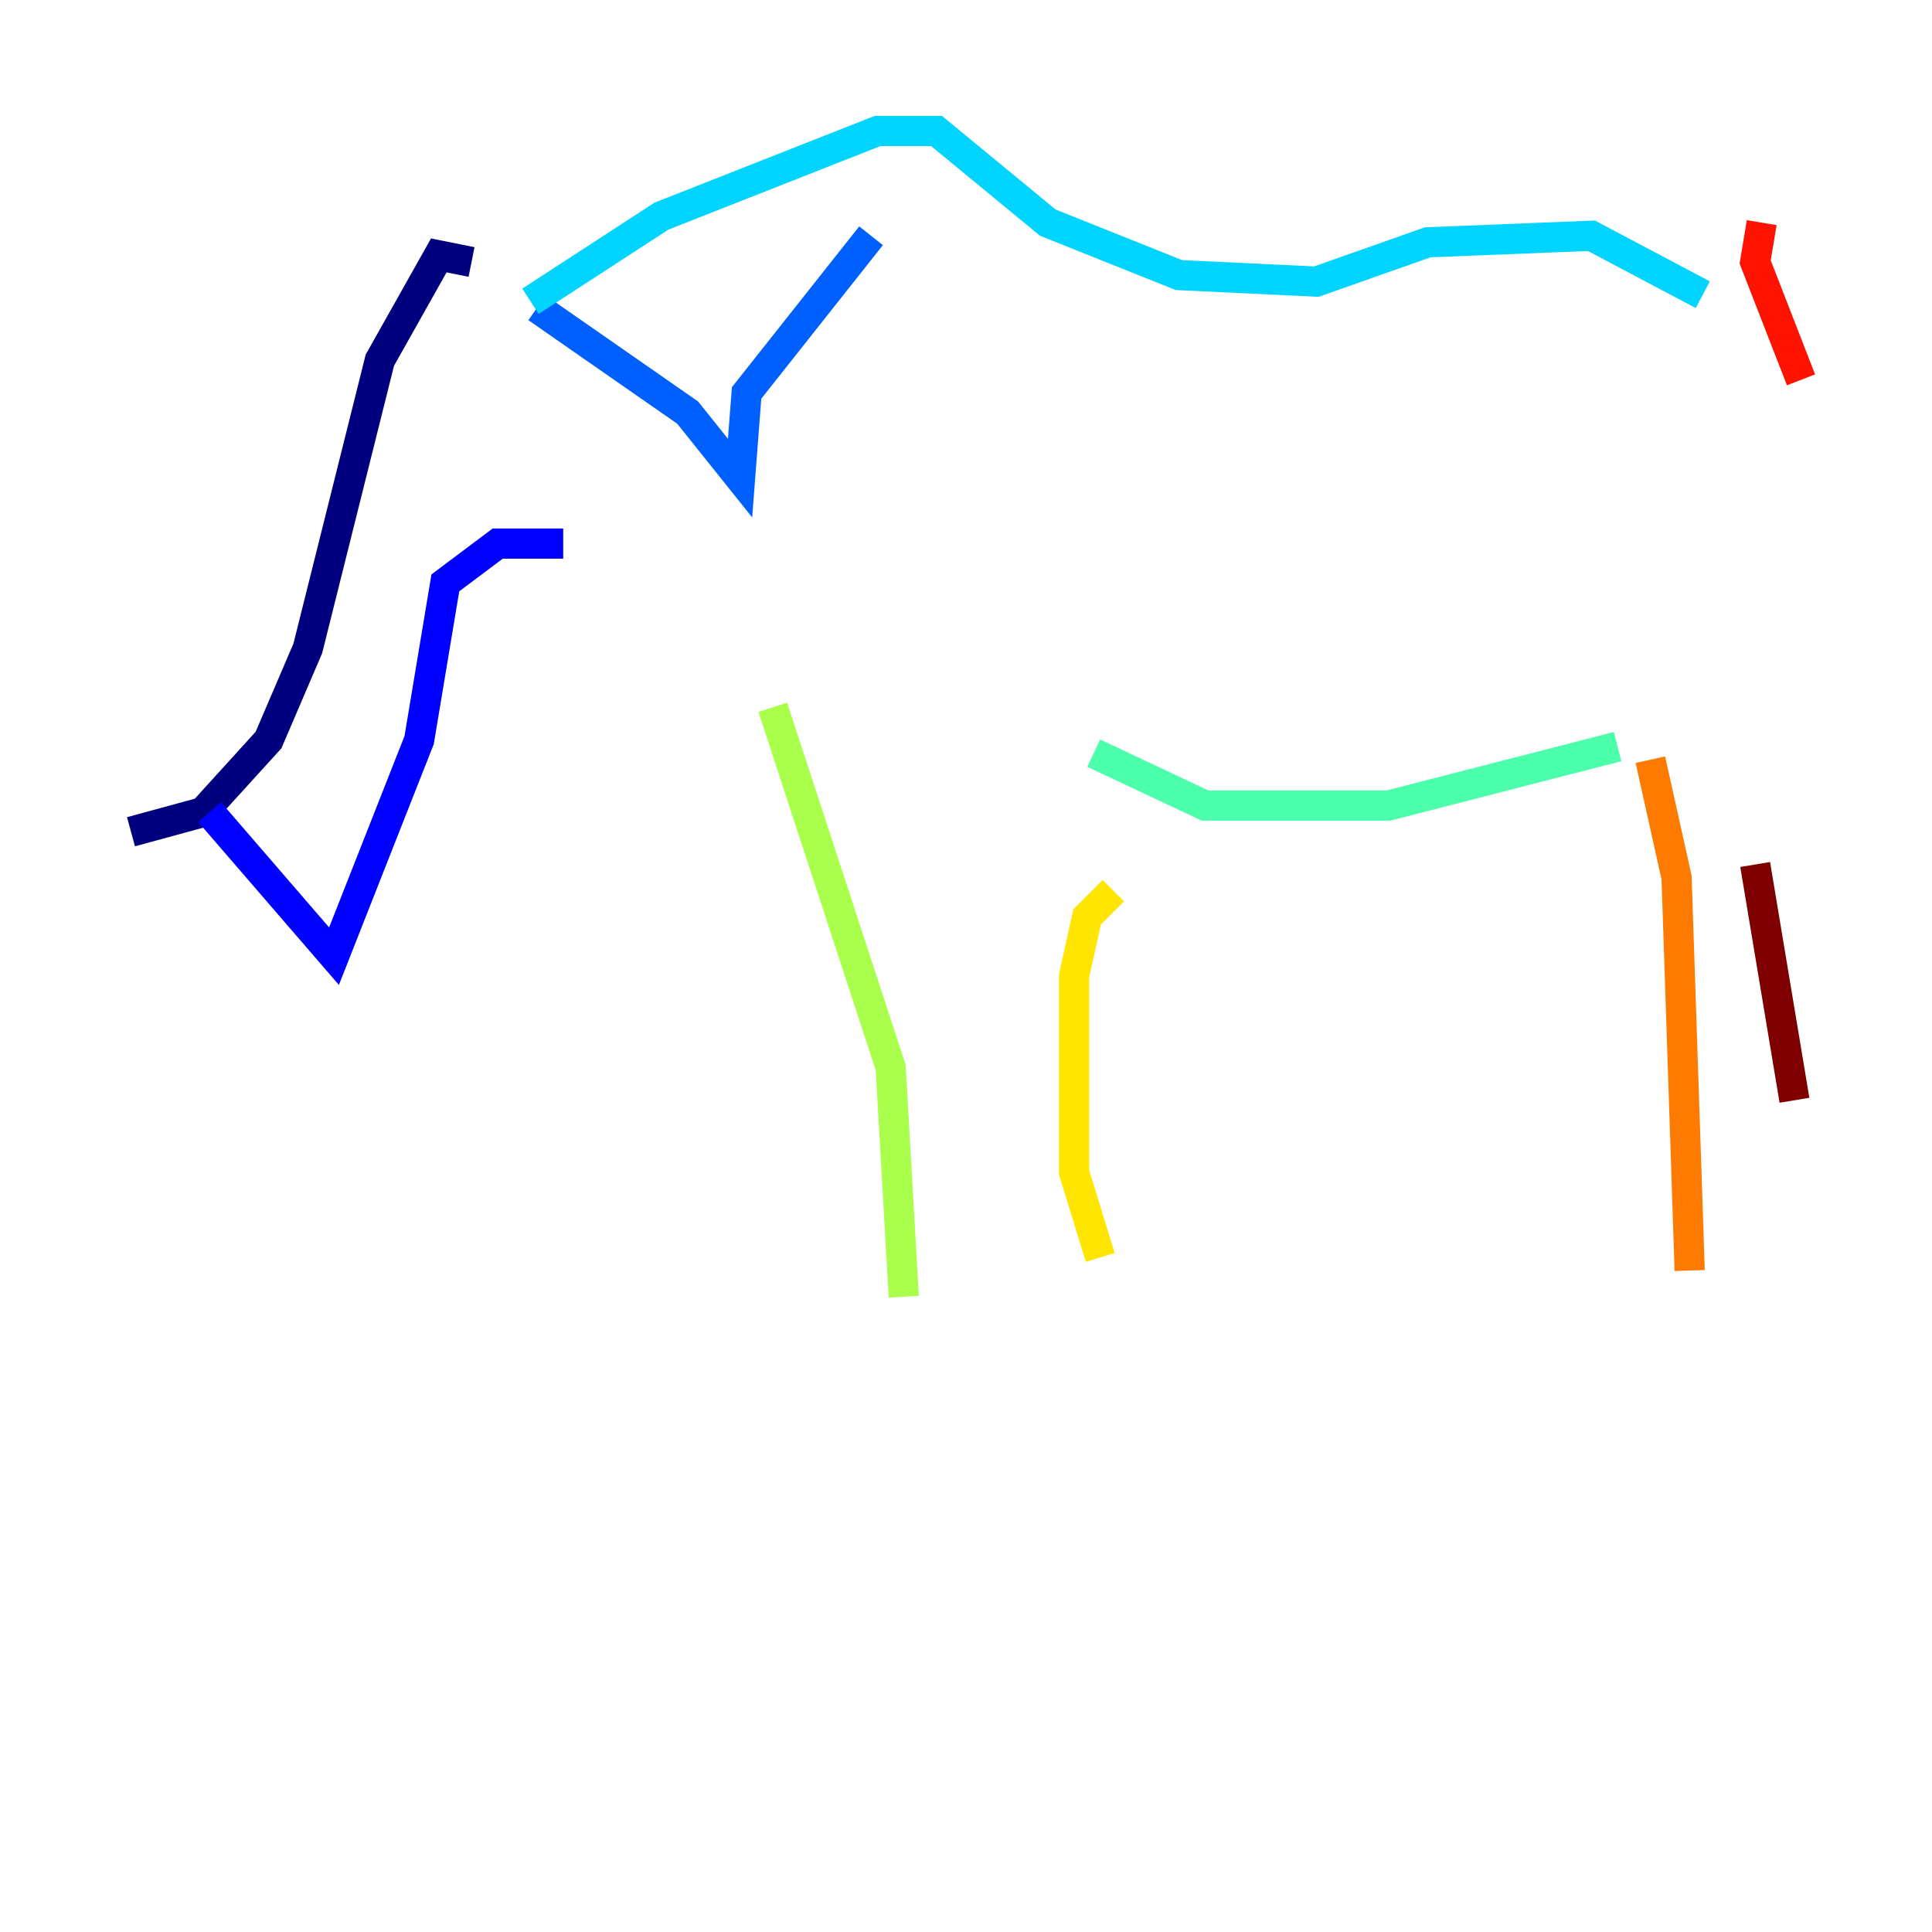 <?xml version="1.0" encoding="utf-8" ?>
<svg baseProfile="tiny" height="128" version="1.2" viewBox="0,0,128,128" width="128" xmlns="http://www.w3.org/2000/svg" xmlns:ev="http://www.w3.org/2001/xml-events" xmlns:xlink="http://www.w3.org/1999/xlink"><defs /><polyline fill="none" points="31.241,17.356 29.071,16.922 25.166,23.864 20.393,42.956 17.79,49.031 13.451,53.803 8.678,55.105" stroke="#00007f" stroke-width="2" /><polyline fill="none" points="13.885,53.803 22.129,63.349 27.77,49.031 29.505,38.617 32.976,36.014 37.315,36.014" stroke="#0000fe" stroke-width="2" /><polyline fill="none" points="35.58,20.393 45.559,27.336 49.031,31.675 49.464,26.034 57.709,15.62" stroke="#0060ff" stroke-width="2" /><polyline fill="none" points="35.146,19.959 43.824,14.319 58.142,8.678 62.047,8.678 69.424,14.752 78.102,18.224 87.214,18.658 94.59,16.054 105.437,15.62 112.814,19.525" stroke="#00d4ff" stroke-width="2" /><polyline fill="none" points="72.461,49.898 79.837,53.37 91.986,53.37 107.173,49.464" stroke="#4cffaa" stroke-width="2" /><polyline fill="none" points="51.2,46.861 59.01,70.725 59.878,85.912" stroke="#aaff4c" stroke-width="2" /><polyline fill="none" points="73.763,59.01 72.027,60.746 71.159,64.651 71.159,77.668 72.895,83.308" stroke="#ffe500" stroke-width="2" /><polyline fill="none" points="109.342,50.332 111.078,58.142 111.946,84.176" stroke="#ff7a00" stroke-width="2" /><polyline fill="none" points="116.719,14.752 116.285,17.356 119.322,25.166" stroke="#fe1200" stroke-width="2" /><polyline fill="none" points="116.285,57.275 118.888,72.895" stroke="#7f0000" stroke-width="2" /></svg>